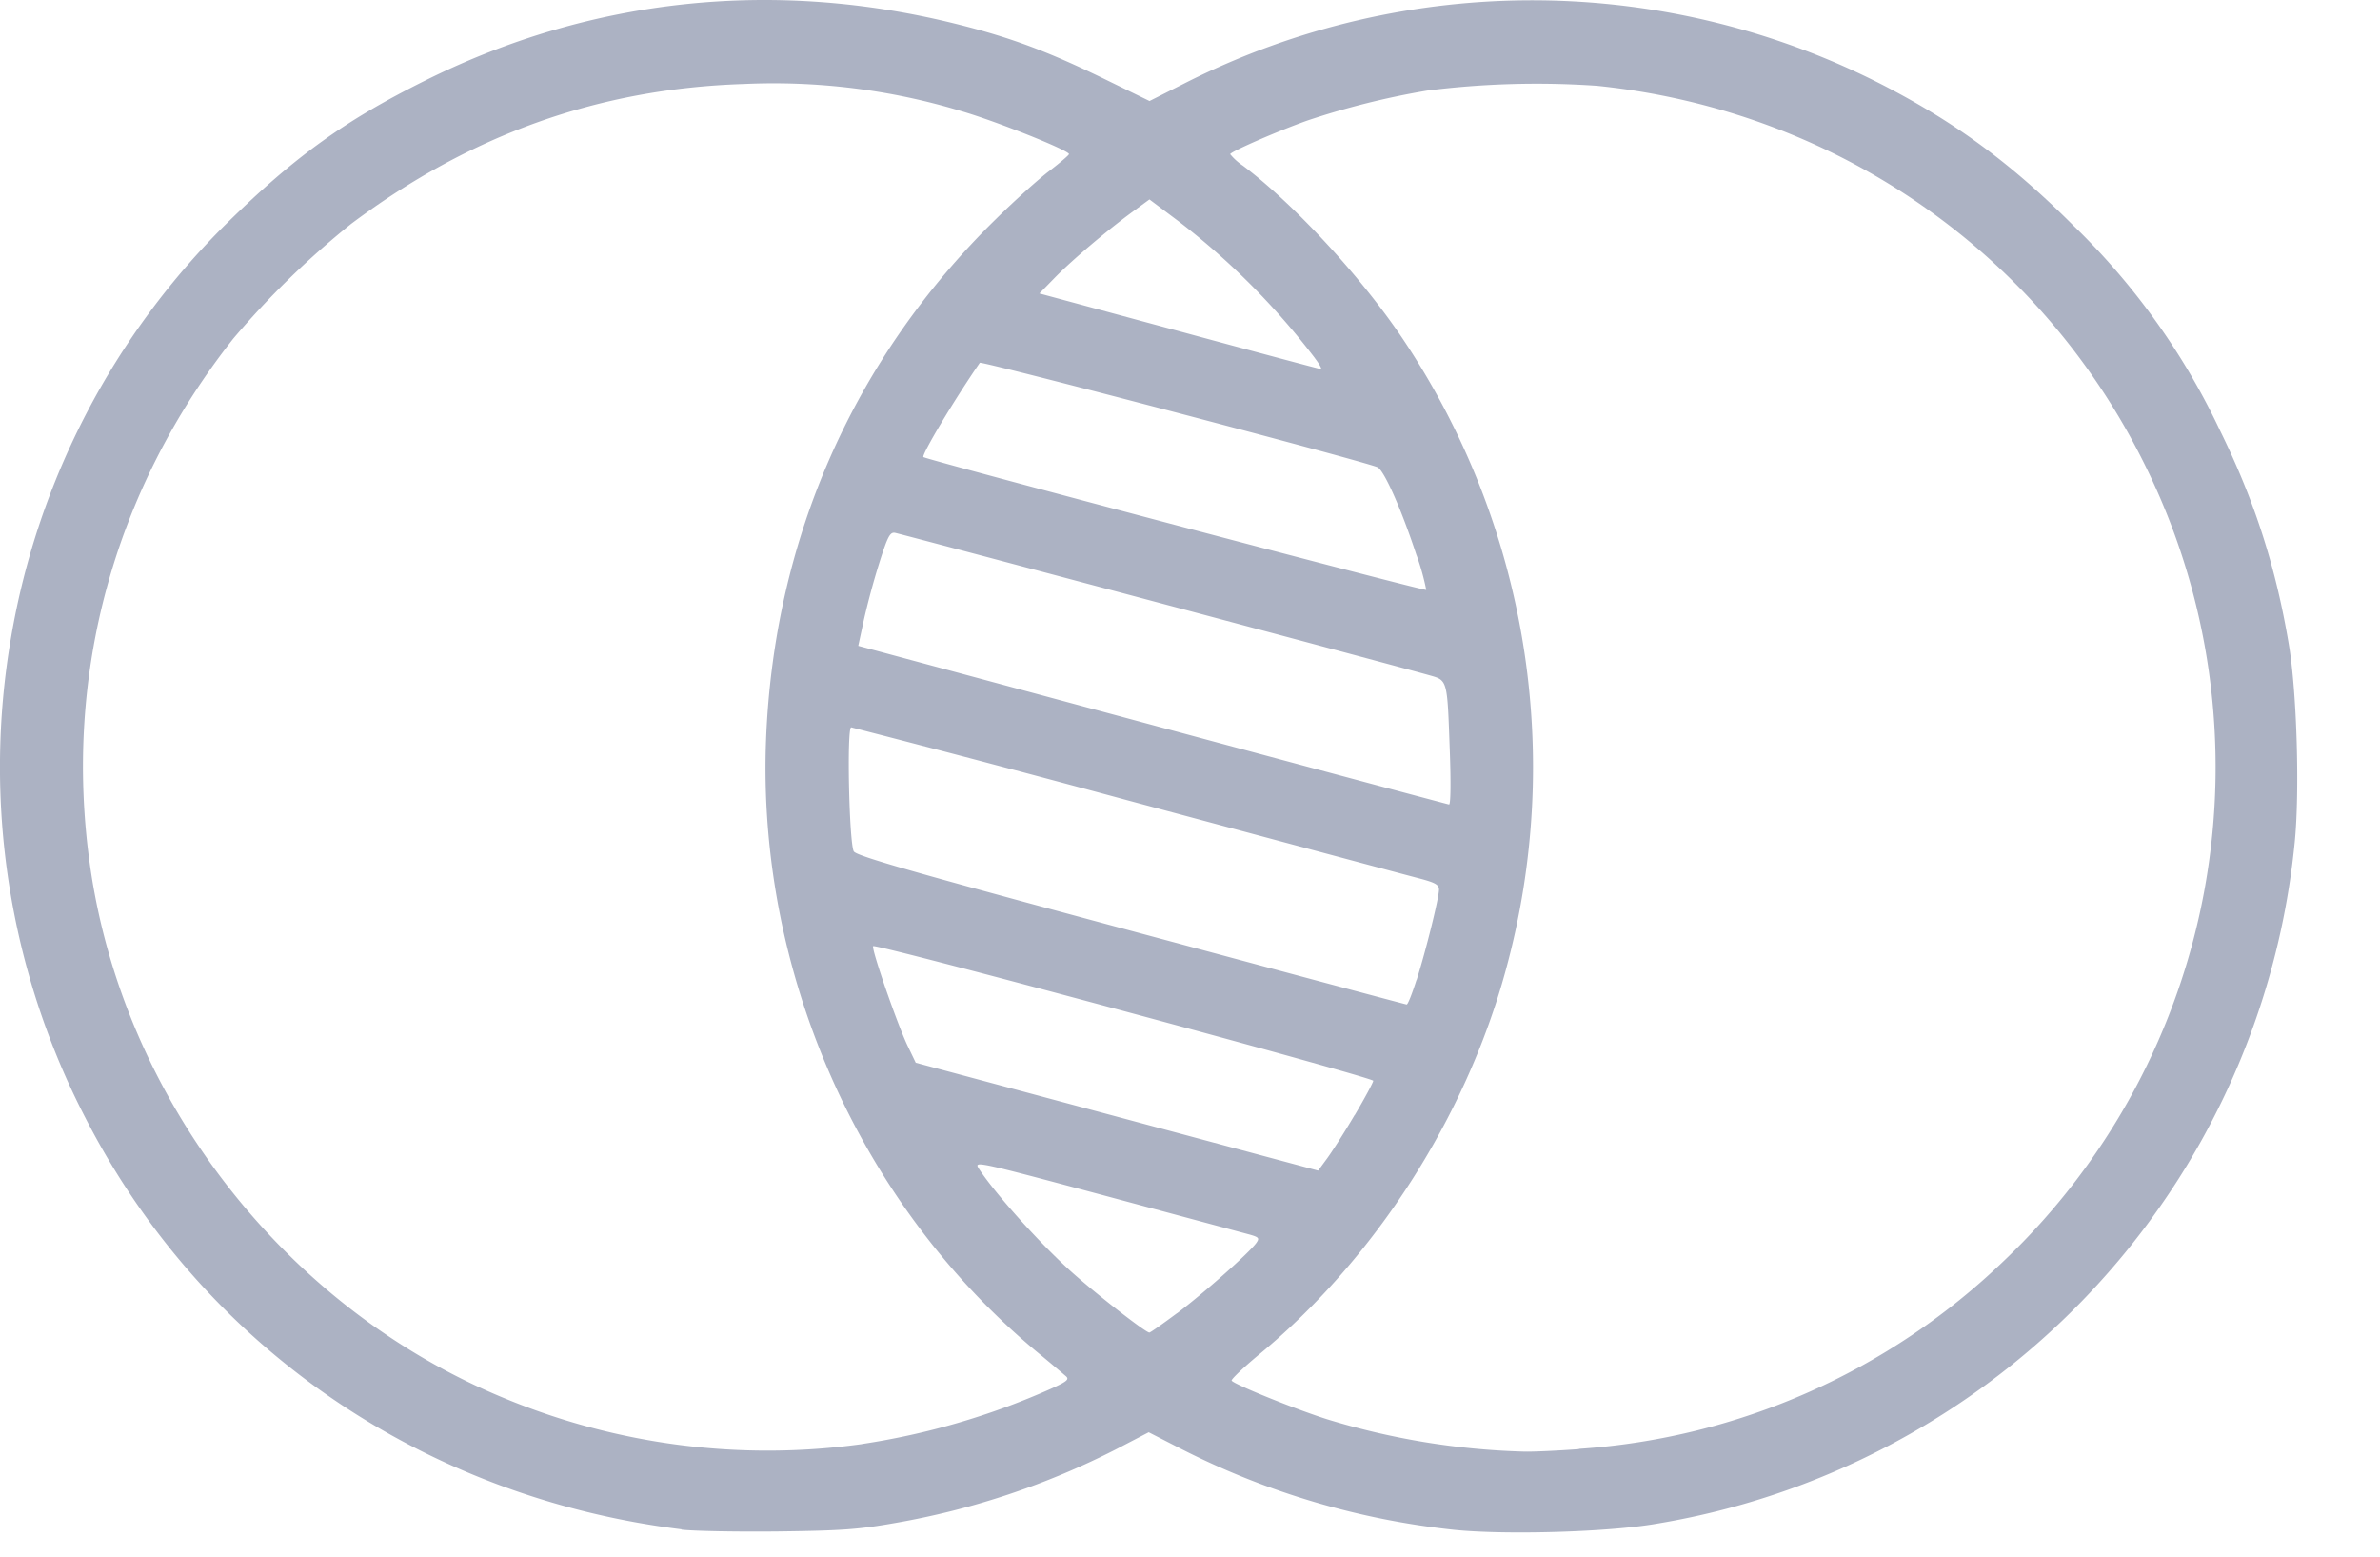 <svg xmlns="http://www.w3.org/2000/svg" xmlns:xlink="http://www.w3.org/1999/xlink" width="26" height="17" viewBox="0 0 26 17">
    <defs>
        <path id="a" d="M14.365 3.912a7.974 7.974 0 0 0-1.488-1.494l-.32-.24-.186.136c-.28.205-.654.522-.846.717l-.17.174 1.522.411c.837.227 1.535.413 1.552.415.015.002-.013-.052-.064-.118v-.001zm1.11 2.153c-.162-.495-.355-.932-.428-.963-.165-.07-4.326-1.162-4.343-1.14-.274.396-.642 1.01-.616 1.03.042.031 5.486 1.469 5.493 1.45a2.608 2.608 0 0 0-.105-.376v-.001zm.363 2.13c-.028-.785-.023-.764-.228-.822-.389-.11-5.776-1.544-5.833-1.554-.054-.009-.08.039-.17.324a8.327 8.327 0 0 0-.169.623l-.062.287 3.213.865c1.766.476 3.225.865 3.241.868.018.002.021-.242.008-.592zm-.362 2.507c.102-.323.244-.895.244-.986 0-.054-.04-.077-.22-.124-.122-.031-1.557-.416-3.191-.854a245.95 245.95 0 0 0-3.01-.795c-.05 0-.023 1.261.028 1.355.028.05.65.228 3.025.866 1.645.442 3.002.805 3.015.806.013.001.06-.119.107-.267h.002zm-.677 1.477c.112-.189.203-.359.203-.376 0-.037-5.433-1.5-5.463-1.47-.024.024.264.855.378 1.092l.087.181 4.396 1.178.097-.132c.053-.072.19-.285.301-.474zm-1.94 2.163c.29-.218.791-.663.866-.769.037-.053.029-.063-.098-.097l-1.564-.42c-1.383-.37-1.424-.38-1.372-.297.175.272.692.846 1.038 1.152.284.251.788.642.827.642.011 0 .147-.096.303-.212zm4.391 1.481a7.398 7.398 0 0 0 4.646-2.058 7.44 7.44 0 0 0 1.542-8.675c-1.143-2.33-3.385-3.885-5.99-4.153a9.562 9.562 0 0 0-1.856.052 8.655 8.655 0 0 0-1.312.328c-.323.115-.842.341-.841.367a.638.638 0 0 0 .14.126c.556.418 1.287 1.209 1.741 1.884a8.4 8.4 0 0 1 1.13 6.9c-.437 1.608-1.43 3.152-2.692 4.196-.175.145-.311.275-.303.288.026.041.69.31 1.04.421a8.077 8.077 0 0 0 2.151.354c.09.003.36-.009.603-.027l.001-.003zm-7.833-.053a8.003 8.003 0 0 0 2.057-.6c.182-.082.21-.105.171-.14a20.162 20.162 0 0 0-.323-.271c-1.936-1.614-3.054-4.146-2.953-6.687.087-2.189.96-4.163 2.514-5.683.201-.198.461-.432.58-.522.117-.09.214-.172.215-.184.003-.04-.797-.36-1.178-.47A7.07 7.07 0 0 0 8.13.917c-1.586.05-2.994.553-4.293 1.527a9.344 9.344 0 0 0-1.29 1.256C1.245 5.351.693 7.373.981 9.435 1.339 12 3.11 14.283 5.51 15.27a7.504 7.504 0 0 0 3.906.501zm-1.97.932c-2.836-.35-5.238-2.006-6.513-4.492a8.332 8.332 0 0 1-.813-5.25 8.32 8.32 0 0 1 2.362-4.527c.74-.726 1.291-1.121 2.165-1.555C6.472-.03 8.489-.238 10.496.274c.561.142.96.292 1.566.587l.496.242.416-.21a8.399 8.399 0 0 1 7.627.052c.782.407 1.38.85 2.041 1.51a7.664 7.664 0 0 1 1.611 2.248c.376.765.608 1.485.75 2.329.089.522.121 1.614.065 2.17a8.365 8.365 0 0 1-4.049 6.369 8.358 8.358 0 0 1-2.924 1.07c-.515.09-1.628.124-2.202.067a8.559 8.559 0 0 1-2.973-.876l-.371-.19-.363.189a8.497 8.497 0 0 1-2.398.8c-.406.072-.586.085-1.287.094-.447.005-.924-.004-1.058-.02l.003-.003z"/>
    </defs>
    <use fill="#ACB2C3" fill-rule="evenodd" xlink:href="#a"/>
</svg>
